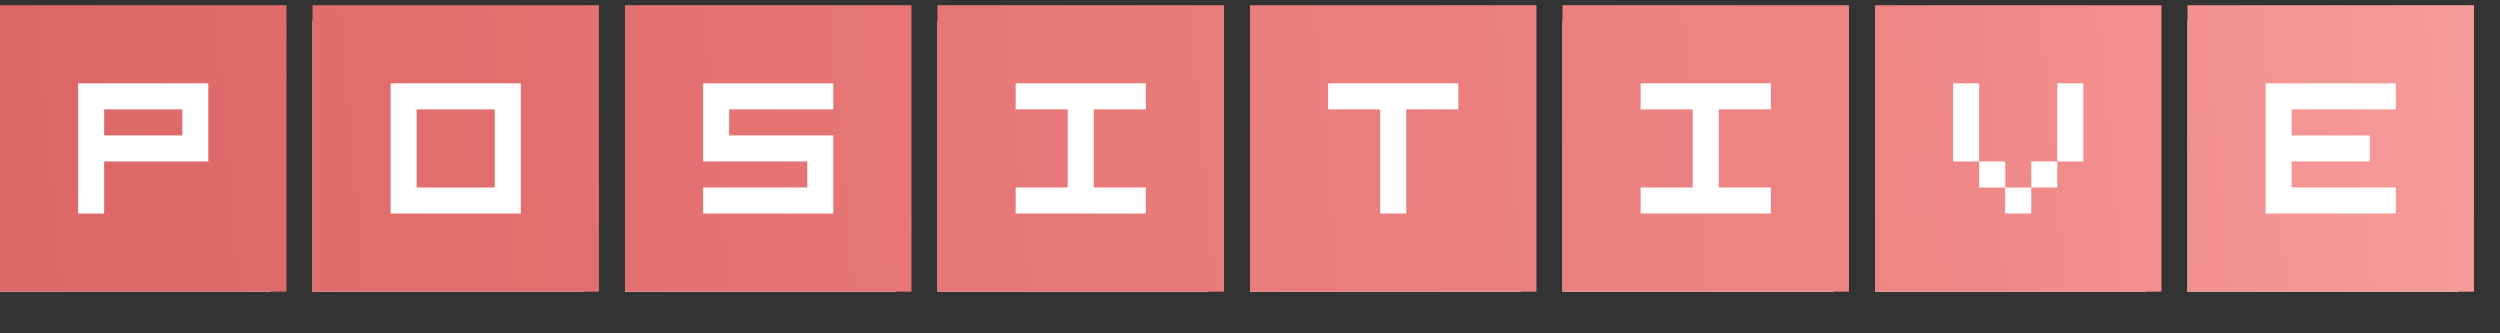 <svg width="120" height="16" viewBox="0 0 120 16" fill="none" xmlns="http://www.w3.org/2000/svg">
<rect x="0" y="0" width="120" height="16" fill="#333333" stroke="none"/>
<rect y="1" width="13" height="13" fill="white"/>
<rect x="15" y="1" width="13" height="13" fill="white"/>
<rect x="30" y="1" width="13" height="13" fill="white"/>
<rect x="45" y="1" width="13" height="13" fill="white"/>
<rect x="60" y="1" width="13" height="13" fill="white"/>
<rect x="75" y="1" width="13" height="13" fill="white"/>
<rect x="90" y="1" width="13" height="13" fill="white"/>
<rect x="105" y="1" width="13" height="13" fill="white"/>
<path d="M12.5 14H11.25H10H8.75H7.5H6.25H5H3.75H2.5H1.25H0L0 12.75L0 11.5L0 10.25L0 9L0 7.75L0 6.5L0 5.25L0 4L0 2.75L0 1.5L0 0.25H1.25H2.5H3.75H5H6.25H7.5H8.75H10H11.25H12.5H13.75V1.5V2.75V4V5.25V6.5V7.75V9V10.25V11.5V12.75V14H12.5ZM5 10.25V9V7.75H6.25H7.5H8.75H10V6.5V5.25V4H8.75H7.5H6.25H5H3.75V5.25V6.5V7.75V9V10.25H5ZM7.5 5.25H8.75V6.5H7.5H6.25H5V5.25H6.25H7.5ZM27.5 14H26.25H25H23.75H22.5H21.25H20H18.75H17.5H16.25H15V12.75V11.5V10.25V9V7.75V6.5V5.25V4V2.75V1.5V0.25H16.25H17.5H18.75H20H21.25H22.5H23.75H25H26.25H27.5H28.75V1.5V2.75V4V5.25V6.5V7.75V9V10.25V11.5V12.75V14H27.5ZM23.75 10.25H25V9V7.75V6.5V5.25V4H23.75H22.5H21.25H20H18.75V5.25V6.5V7.75V9V10.25H20H21.25H22.5H23.75ZM22.5 9H21.25H20V7.75V6.5V5.25H21.25H22.5H23.75V6.5V7.75V9H22.5ZM42.5 14H41.25H40H38.75H37.5H36.25H35H33.75H32.5H31.25H30V12.75V11.5V10.25V9V7.75V6.5V5.25V4V2.75V1.5V0.25H31.25H32.5H33.75H35H36.25H37.5H38.75H40H41.25H42.5H43.75V1.5V2.75V4V5.25V6.5V7.75V9V10.25V11.5V12.75V14H42.5ZM38.75 10.25H40V9V7.75V6.5H38.75H37.5H36.25H35V5.25H36.25H37.5H38.75H40V4H38.75H37.5H36.25H35H33.75V5.25V6.5V7.75H35H36.25H37.5H38.75V9H37.5H36.25H35H33.75V10.25H35H36.25H37.5H38.75ZM57.5 14H56.25H55H53.75H52.5H51.25H50H48.75H47.5H46.25H45V12.75V11.5V10.25V9V7.75V6.5V5.25V4V2.75V1.5V0.25H46.25H47.5H48.75H50H51.25H52.5H53.75H55H56.25H57.5H58.75V1.5V2.75V4V5.25V6.5V7.75V9V10.25V11.5V12.75V14H57.5ZM53.75 10.25H55V9H53.75H52.5V7.75V6.5V5.25H53.75H55V4H53.75H52.5H51.25H50H48.75V5.25H50H51.25V6.5V7.75V9H50H48.75V10.25H50H51.25H52.5H53.75ZM72.5 14H71.25H70H68.75H67.5H66.25H65H63.75H62.5H61.25H60V12.75V11.5V10.25V9V7.75V6.5V5.25V4V2.75V1.5V0.25H61.25H62.5H63.75H65H66.25H67.5H68.75H70H71.25H72.5H73.75V1.5V2.75V4V5.25V6.5V7.75V9V10.25V11.5V12.75V14H72.5ZM67.5 10.25V9V7.75V6.5V5.25H68.75H70V4H68.75H67.5H66.25H65H63.75V5.25H65H66.25V6.5V7.75V9V10.25H67.5ZM87.5 14H86.25H85H83.75H82.5H81.25H80H78.75H77.5H76.25H75V12.75V11.5V10.25V9V7.75V6.5V5.25V4V2.75V1.5V0.25H76.25H77.5H78.75H80H81.25H82.5H83.75H85H86.25H87.5H88.75V1.5V2.75V4V5.25V6.5V7.75V9V10.25V11.5V12.75V14H87.5ZM83.75 10.25H85V9H83.75H82.5V7.75V6.5V5.25H83.75H85V4H83.75H82.5H81.25H80H78.75V5.25H80H81.25V6.5V7.75V9H80H78.75V10.25H80H81.25H82.5H83.75ZM102.5 14H101.25H100H98.75H97.5H96.25H95H93.75H92.5H91.25H90V12.75V11.5V10.25V9V7.75V6.5V5.25V4V2.75V1.5V0.25H91.25H92.5H93.75H95H96.25H97.5H98.75H100H101.25H102.5H103.75V1.5V2.75V4V5.25V6.5V7.75V9V10.25V11.5V12.75V14H102.5ZM97.5 10.25V9H96.25V7.75H95V6.5V5.25V4H93.75V5.25V6.5V7.75H95V9H96.25V10.25H97.5ZM98.75 9V7.75H97.5V9H98.75ZM100 7.75V6.5V5.25V4H98.75V5.25V6.5V7.75H100ZM117.5 14H116.25H115H113.75H112.5H111.25H110H108.75H107.5H106.25H105V12.75V11.5V10.25V9V7.75V6.5V5.25V4V2.75V1.5V0.25H106.25H107.5H108.75H110H111.25H112.5H113.75H115H116.25H117.5H118.75V1.5V2.75V4V5.25V6.5V7.75V9V10.25V11.5V12.75V14H117.5ZM113.75 10.25H115V9H113.75H112.5H111.25H110V7.75H111.25H112.5H113.75V6.5H112.5H111.25H110V5.25H111.25H112.5H113.75H115V4H113.75H112.5H111.25H110H108.75V5.25V6.5V7.75V9V10.25H110H111.25H112.5H113.75Z" fill="url(#paint0_linear)"/>
<defs>
<linearGradient id="paint0_linear" x1="1.5" y1="15" x2="136" y2="3" gradientUnits="userSpaceOnUse">
<stop stop-color="#DD6767"/>
<stop offset="0.281" stop-color="#E67474"/>
<stop offset="0.667" stop-color="#EE8686"/>
<stop offset="1" stop-color="#FCA8A8"/>
</linearGradient>
</defs>
</svg>

